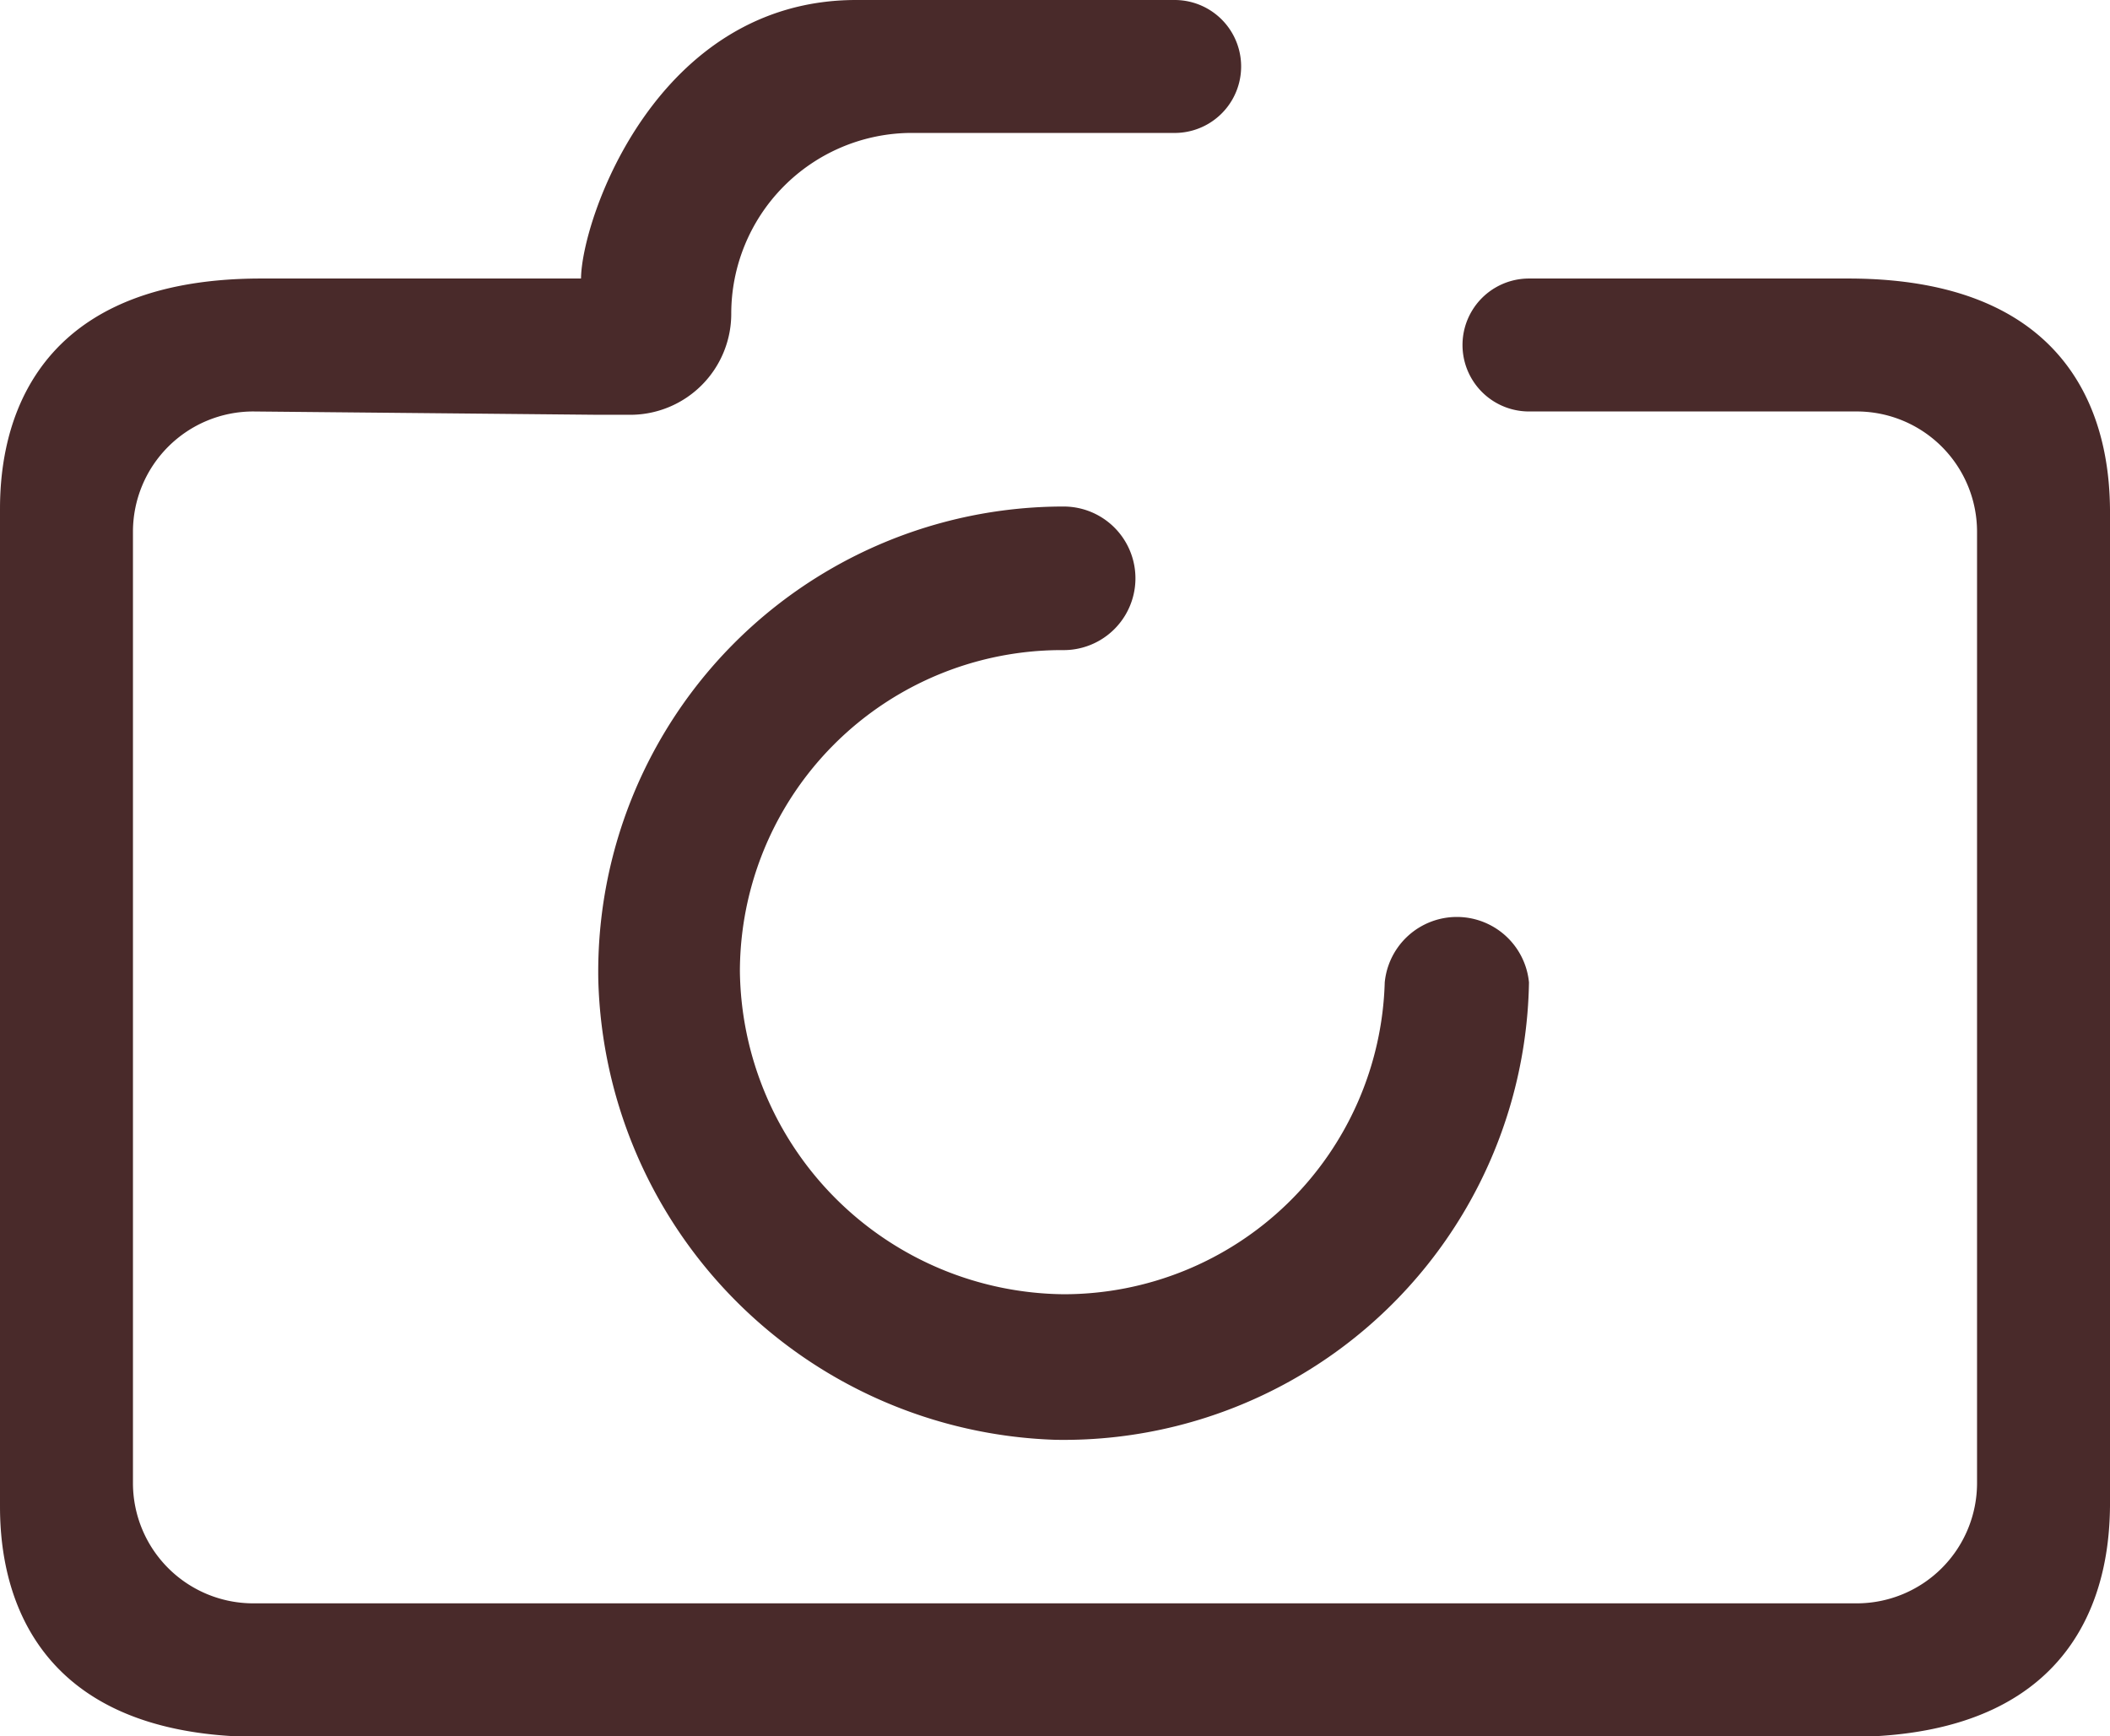 <svg xmlns="http://www.w3.org/2000/svg" viewBox="0 0 31.74 26.12"><defs><style>.cls-1{fill:#492a2a;}</style></defs><title>Photography</title><g id="Слой_2" data-name="Слой 2"><g id="Слой_1-2" data-name="Слой 1"><path class="cls-1" d="M27.8,4.19H23a1,1,0,0,0,0,2h4.95A1.81,1.81,0,0,1,29.74,8V22.31a1.81,1.81,0,0,1-1.81,1.81H3.81A1.81,1.81,0,0,1,2,22.31V8A1.81,1.81,0,0,1,3.81,6.19L9,6.24h.48A1.52,1.52,0,0,0,11,4.72,2.72,2.72,0,0,1,13.67,2h4a1,1,0,0,0,0-2H12.88c-3,0-4.13,3.29-4.14,4.19H3.93C.22,4.19,0,6.76,0,7.66v15c0,.9.22,3.47,3.93,3.47H27.8c3.71,0,3.93-2.57,3.94-3.47v-15C31.73,6.76,31.51,4.19,27.8,4.19Z"/><path class="cls-1" d="M11.13,14.61A4.84,4.84,0,0,1,16,9.78h0a1.08,1.08,0,0,0,0-2.16h0a7,7,0,0,0-7,7.12,7.11,7.11,0,0,0,6.88,6.92A7,7,0,0,0,23,14.78h0a1.09,1.09,0,0,0-2.17,0h0A4.83,4.83,0,0,1,16,19.47,4.92,4.92,0,0,1,11.13,14.61Z"/></g></g></svg>